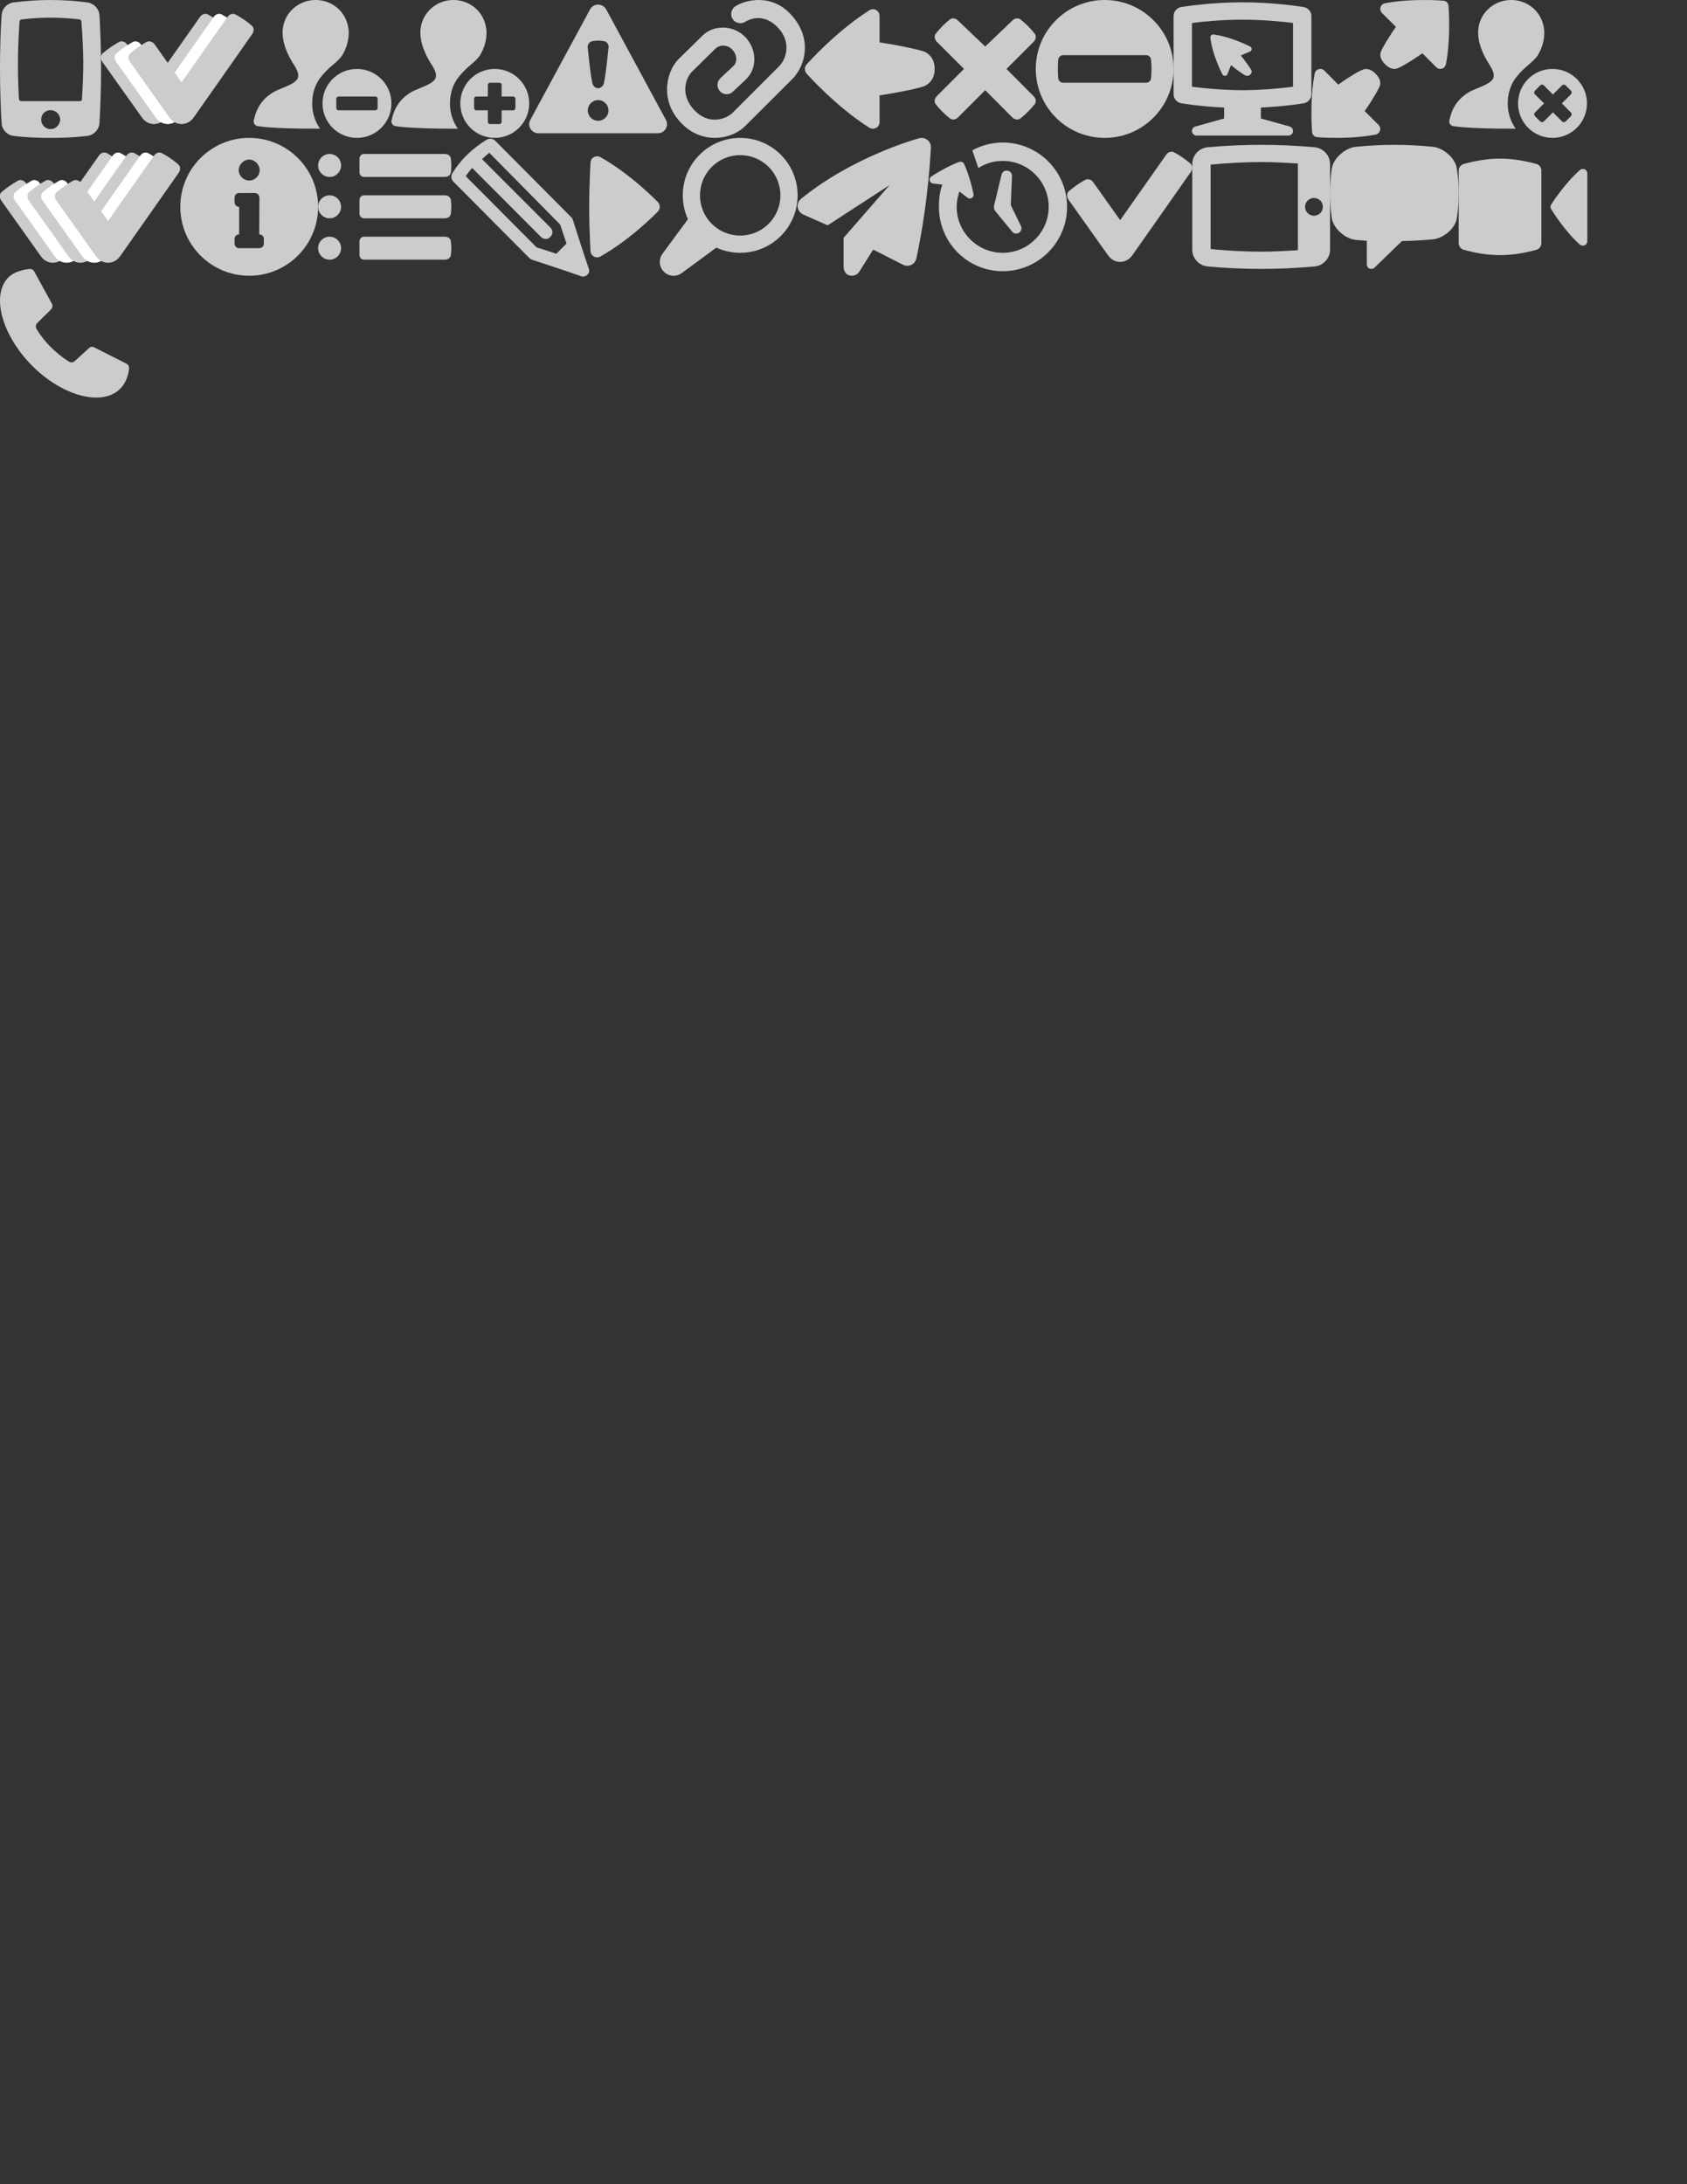 <?xml version="1.0" encoding="utf-8"?>
<!-- Generator: Adobe Illustrator 16.0.0, SVG Export Plug-In . SVG Version: 6.00 Build 0)  -->
<!DOCTYPE svg PUBLIC "-//W3C//DTD SVG 1.1//EN" "http://www.w3.org/Graphics/SVG/1.1/DTD/svg11.dtd">
<svg version="1.1" id="Layer_1" xmlns="http://www.w3.org/2000/svg" xmlns:xlink="http://www.w3.org/1999/xlink" x="0px" y="0px"
	 width="612px" height="792px" viewBox="0 0 612 792" enable-background="new 0 0 612 792" xml:space="preserve">
<rect x="0" y="0" width="612" height="792" fill="#333333" stroke="none"/>
<g>
	<path fill="#CCCCCC" d="M81.545,12.282c0,0-19.737,28.174-21.352,30.414c-2.188,2.969-6.354,3.125-8.645,0
		c-1.562-2.188-14.478-20.362-14.478-20.362c-0.677-0.99-0.625-2.292,0.208-3.021c1.823-1.562,3.802-2.916,5.937-4.114
		c0.938-0.469,2.188-0.104,2.864,0.885l9.791,13.749L72.588,6.084c0.678-0.99,1.928-1.354,2.865-0.833
		c2.082,1.146,4.061,2.448,5.885,4.062C82.17,9.99,82.223,11.292,81.545,12.282z"/>
</g>
<g>
	<path fill="#FFFFFF" d="M86.545,12.282c0,0-19.737,28.174-21.352,30.414c-2.188,2.969-6.354,3.125-8.645,0
		c-1.562-2.188-14.478-20.362-14.478-20.362c-0.677-0.99-0.625-2.292,0.208-3.021c1.823-1.562,3.802-2.916,5.937-4.114
		c0.938-0.469,2.188-0.104,2.864,0.885l9.791,13.749L77.588,6.084c0.678-0.99,1.928-1.354,2.865-0.833
		c2.082,1.146,4.061,2.448,5.885,4.062C87.17,9.99,87.223,11.292,86.545,12.282z"/>
</g>
<g>
	<path fill="#CCCCCC" d="M91.545,12.282c0,0-19.737,28.174-21.352,30.414c-2.188,2.969-6.354,3.125-8.645,0
		c-1.562-2.188-14.478-20.362-14.478-20.362c-0.677-0.99-0.625-2.292,0.208-3.021c1.823-1.562,3.802-2.916,5.937-4.114
		c0.938-0.469,2.188-0.104,2.864,0.885l9.791,13.749L82.588,6.084c0.678-0.99,1.928-1.354,2.865-0.833
		c2.082,1.146,4.061,2.448,5.885,4.062C92.17,9.99,92.223,11.292,91.545,12.282z"/>
</g>
<g>
	<path fill="#CDCCCC" d="M44.874,62.577c0,0-19.737,28.174-21.353,30.414c-2.188,2.969-6.354,3.125-8.645,0
		C13.314,90.803,0.398,72.629,0.398,72.629c-0.677-0.99-0.625-2.292,0.208-3.021c1.823-1.562,3.802-2.916,5.938-4.114
		c0.938-0.469,2.188-0.104,2.864,0.885l9.791,13.749L35.916,56.38c0.678-0.99,1.928-1.354,2.864-0.833
		c2.082,1.146,4.062,2.448,5.886,4.062C45.499,60.286,45.551,61.588,44.874,62.577z"/>
</g>
<g>
	<path fill="#FFFFFF" d="M49.874,62.577c0,0-19.737,28.174-21.353,30.414c-2.188,2.969-6.354,3.125-8.645,0
		C18.314,90.803,5.398,72.629,5.398,72.629c-0.677-0.99-0.625-2.292,0.208-3.021c1.823-1.562,3.802-2.916,5.938-4.114
		c0.938-0.469,2.188-0.104,2.864,0.885l9.791,13.749L40.916,56.38c0.678-0.99,1.928-1.354,2.864-0.833
		c2.082,1.146,4.062,2.448,5.886,4.062C50.499,60.286,50.551,61.588,49.874,62.577z"/>
</g>
<g>
	<path fill="#CDCCCC" d="M54.874,62.577c0,0-19.737,28.174-21.353,30.414c-2.188,2.969-6.354,3.125-8.645,0
		c-1.562-2.188-14.479-20.362-14.479-20.362c-0.677-0.99-0.625-2.292,0.208-3.021c1.823-1.562,3.802-2.916,5.938-4.114
		c0.938-0.469,2.188-0.104,2.864,0.885l9.791,13.749L45.916,56.38c0.678-0.99,1.928-1.354,2.864-0.833
		c2.082,1.146,4.062,2.448,5.886,4.062C55.499,60.286,55.551,61.588,54.874,62.577z"/>
</g>
<g>
	<path fill="#FFFFFF" d="M59.874,62.577c0,0-19.737,28.174-21.353,30.414c-2.188,2.969-6.354,3.125-8.645,0
		c-1.562-2.188-14.479-20.362-14.479-20.362c-0.677-0.99-0.625-2.292,0.208-3.021c1.823-1.562,3.802-2.916,5.938-4.114
		c0.938-0.469,2.188-0.104,2.863,0.885l9.791,13.749L50.916,56.38c0.678-0.99,1.928-1.354,2.864-0.833
		c2.082,1.146,4.062,2.448,5.886,4.062C60.499,60.286,60.551,61.588,59.874,62.577z"/>
</g>
<g>
	<path fill="#CDCCCC" d="M64.874,62.577c0,0-19.737,28.174-21.353,30.414c-2.188,2.969-6.354,3.125-8.645,0
		c-1.562-2.188-14.479-20.362-14.479-20.362c-0.677-0.99-0.625-2.292,0.208-3.021c1.823-1.562,3.803-2.916,5.938-4.114
		c0.938-0.469,2.188-0.104,2.863,0.885l9.791,13.749L55.916,56.38c0.678-0.99,1.928-1.354,2.864-0.833
		c2.082,1.146,4.062,2.448,5.886,4.062C65.499,60.286,65.551,61.588,64.874,62.577z"/>
</g>
<g enable-background="new    ">
	<path fill="#CDCCCC" d="M116.581,27.706c-2.292,2.76-3.333,6.197-3.333,9.843c0,3.437,1.042,6.51,2.864,9.113h-1.823
		c-15.78,0-20.623-0.886-20.832-0.938c-0.469-0.052-0.885-0.364-1.146-0.729c-0.26-0.364-0.365-0.885-0.26-1.302
		c0.937-4.427,2.968-7.707,6.926-10.155c1.042-0.625,2.239-1.094,3.489-1.614c2.396-0.989,5.104-2.083,5.625-3.802
		c0.364-1.197-0.26-2.864-1.667-4.947c-4.271-6.822-5.052-12.655-2.292-17.342C106.321,2.188,110.228,0,114.498,0
		s8.229,2.188,10.363,5.833c0.469,0.833,0.886,1.771,1.146,2.708c1.094,3.489,0.312,7.551-1.406,10.728
		c-0.989,1.927-2.604,3.177-4.218,4.583C119.081,24.945,117.675,26.352,116.581,27.706z M116.998,37.496
		c0-6.926,5.573-12.499,12.499-12.499c6.875,0,12.499,5.573,12.499,12.499c0,6.927-5.624,12.499-12.499,12.499
		C122.57,49.995,116.998,44.423,116.998,37.496z M136.162,39.996c0.469,0,0.834-0.364,0.834-0.833V35.83
		c0-0.469-0.365-0.833-0.834-0.833H122.83c-0.469,0-0.833,0.364-0.833,0.833v3.333c0,0.469,0.364,0.833,0.833,0.833H136.162z"/>
</g>
<g>
	<path fill="#CDCCCC" d="M166.565,27.706c-2.292,2.76-3.333,6.197-3.333,9.842c0,3.438,1.042,6.51,2.864,9.114h-1.822
		c-15.78,0-20.623-0.886-20.832-0.938c-0.469-0.051-0.885-0.363-1.146-0.729c-0.26-0.364-0.365-0.885-0.26-1.301
		c0.938-4.428,2.968-7.709,6.926-10.156c1.042-0.625,2.239-1.094,3.489-1.613c2.396-0.99,5.104-2.084,5.625-3.803
		c0.364-1.197-0.261-2.864-1.667-4.947c-4.271-6.822-5.052-12.655-2.292-17.342C156.304,2.188,160.21,0,164.48,0
		c4.27,0,8.229,2.188,10.363,5.833c0.47,0.833,0.886,1.771,1.146,2.708c1.094,3.489,0.312,7.551-1.406,10.728
		c-0.99,1.927-2.604,3.177-4.219,4.583C169.064,24.945,167.659,26.351,166.565,27.706z M166.982,37.497
		c0-6.928,5.572-12.5,12.499-12.5c6.875,0,12.5,5.572,12.5,12.5c0,6.926-5.625,12.498-12.5,12.498
		C172.554,49.995,166.982,44.423,166.982,37.497z M181.146,44.995c0.469,0,0.834-0.364,0.834-0.832v-4.167h4.166
		c0.469,0,0.834-0.364,0.834-0.833v-3.334c0-0.468-0.365-0.832-0.834-0.832h-4.166v-4.166c0-0.469-0.365-0.834-0.834-0.834h-3.332
		c-0.469,0-0.834,0.365-0.834,0.834v4.166h-4.166c-0.469,0-0.832,0.364-0.832,0.832v3.334c0,0.469,0.363,0.833,0.832,0.833h4.166
		v4.167c0,0.468,0.365,0.832,0.834,0.832H181.146z"/>
</g>
<g>
	<path fill="#CDCCCC" d="M241.984,44.995c0,1.875-1.512,3.334-3.334,3.334h-43.329c-1.198,0-2.239-0.625-2.864-1.615
		c-0.625-0.988-0.625-2.238-0.052-3.281l21.664-40.047c0.573-1.042,1.667-1.719,2.917-1.719c1.197,0,2.344,0.677,2.917,1.719
		l21.457,39.684C241.722,43.589,241.984,44.267,241.984,44.995z M217.038,31.976c0.989,0,1.927-0.938,2.083-1.979
		c0.833-4.375,1.25-9.062,1.666-12.967c0.053-0.886-0.572-1.875-1.562-2.083c-1.717-0.312-2.708-0.312-4.425,0
		c-0.937,0.208-1.667,1.198-1.614,2.083c0.417,3.906,0.833,8.593,1.667,12.967c0.156,1.041,1.094,1.979,2.031,1.979H217.038z
		 M220.735,40.048c0-2.082-1.667-3.75-3.75-3.75s-3.75,1.668-3.75,3.75c0,2.084,1.667,3.75,3.75,3.75S220.735,42.132,220.735,40.048
		z"/>
</g>
<g>
	<path fill="#CDCCCC" d="M247.452,44.943c-4.53-4.478-5.468-9.321-5.468-12.552c0-4.217,1.614-8.383,4.322-11.092l8.437-8.28
		c1.979-2.031,4.739-3.021,7.499-3.021c2.864,0,5.729,1.094,7.916,3.229c2.188,2.187,3.49,5.104,3.49,8.176
		c0,2.812-0.99,5.363-2.917,7.291l-4.843,4.529c-1.302,1.304-3.437,1.25-4.687-0.104s-1.198-3.438,0.104-4.739l4.792-4.479
		c0.781-0.729,0.989-1.771,0.989-2.5c0.052-1.302-0.625-2.604-1.562-3.542c-1.615-1.667-4.427-1.771-5.989-0.208l-8.541,8.387
		c-1.094,1.146-2.396,3.386-2.396,6.354c0,1.979,0.677,4.947,3.542,7.812c5.416,5.416,11.562,2.761,13.697,0.625l16.715-16.717
		c1.771-1.771,2.812-4.427,2.763-7.031c-0.054-2.864-1.406-5.572-3.854-7.812c-4.687-4.271-9.271-2.5-11.146-1.354
		c-1.562,0.989-3.593,0.469-4.583-1.094c-0.938-1.562-0.469-3.593,1.094-4.583C269.118,0.833,272.136,0,275.315,0
		c3.75,0,7.5,1.302,10.676,4.322c4.74,4.531,5.938,9.322,5.99,12.603c0.104,4.479-1.615,8.8-4.688,11.875l-16.77,16.717
		c-2.76,2.812-6.874,4.479-11.197,4.479C255.264,49.995,250.994,48.485,247.452,44.943z"/>
</g>
<g>
	<path fill="#CDCCCC" d="M335.639,31.094c-1.25,0.677-8.957,2.344-16.561,3.488v9.635c0,0.886-0.416,1.719-1.197,2.136
		s-1.719,0.417-2.5-0.052c-11.925-7.5-22.393-19.166-22.809-19.687c-0.781-0.938-0.781-2.292,0-3.177
		c0.417-0.521,10.728-12.03,22.549-19.529c0.418-0.364,0.938-0.573,1.562-0.573c1.354,0,2.395,1.094,2.395,2.448v9.583
		c7.604,1.146,15.311,2.864,16.561,3.489c2.084,1.146,3.439,3.072,3.439,6.145C339.076,28.074,337.723,29.948,335.639,31.094z"/>
</g>
<g>
	<path fill="#CDCCCC" d="M374.968,34.89c0.885,0.834,1.041,2.137,0.363,2.916c-1.51,1.928-3.176,3.595-5.104,5.104
		c-0.781,0.676-2.082,0.521-2.97-0.312l-9.842-9.896l-9.896,9.896c-0.832,0.832-2.135,0.987-2.968,0.312
		c-1.875-1.511-3.542-3.178-5.052-5.053c-0.678-0.832-0.521-2.136,0.312-2.968l9.895-9.896l-9.842-9.841
		c-0.885-0.885-1.043-2.188-0.365-2.968c1.51-1.927,3.177-3.594,5.052-5.104c0.833-0.677,2.136-0.521,2.968,0.365l9.896,9.426
		l9.842-9.426c0.888-0.885,2.188-1.042,2.97-0.365c1.928,1.51,3.594,3.177,5.104,5.104c0.678,0.781,0.521,2.083-0.363,2.968
		l-9.844,9.843L374.968,34.89z"/>
</g>
<g>
	<path fill="#CDCCCC" d="M425.748,24.998c0,13.801-11.197,24.998-24.998,24.998s-24.998-11.197-24.998-24.998
		C375.752,11.198,386.949,0,400.75,0S425.748,11.198,425.748,24.998z M415.801,29.998c0.938,0,1.719-0.729,1.77-1.719
		c0.209-2.188,0.209-4.375,0-6.562c-0.051-0.99-0.832-1.719-1.77-1.719h-30.102c-0.938,0-1.719,0.729-1.823,1.719
		c-0.156,2.187-0.156,4.375,0,6.562c0.104,0.99,0.886,1.719,1.823,1.719H415.801z"/>
</g>
<g>
	<path fill="#CDCCCC" d="M475.744,5.833v28.331c0,1.613-1.146,2.969-2.762,3.28c-0.312,0.052-6.666,1.146-15.57,1.562v3.959
		l10.467,2.916c0.781,0.261,1.303,1.041,1.199,1.875c-0.156,0.781-0.834,1.406-1.668,1.406h-33.329c-0.833,0-1.51-0.625-1.667-1.406
		c-0.104-0.834,0.417-1.614,1.198-1.875l10.468-2.916v-3.959c-8.906-0.416-15.259-1.51-15.572-1.562
		c-1.613-0.313-2.76-1.667-2.76-3.28V5.833c0-1.615,1.198-3.021,2.76-3.281c0.417-0.052,10.416-1.719,22.237-1.719
		s21.769,1.667,22.187,1.719C474.545,2.812,475.744,4.219,475.744,5.833z M469.078,31.455V8.333
		c-3.699-0.468-10.678-1.198-18.333-1.198s-14.634,0.729-18.332,1.198v23.123c3.593,0.469,10.521,1.198,18.332,1.25
		C458.557,32.653,465.484,31.924,469.078,31.455z M451.891,27.394c-0.52-0.156-2.916-1.823-5.311-3.75l-1.303,3.229
		c-0.155,0.363-0.521,0.625-0.885,0.625h-0.052c-0.364,0-0.729-0.209-0.885-0.521s-3.697-7.187-4.375-13.384
		c-0.052-0.26,0.052-0.573,0.312-0.781c0.209-0.26,0.521-0.365,0.834-0.312c6.354,0.833,13.021,4.218,13.279,4.375
		c0.364,0.208,0.572,0.573,0.572,0.938c0,0.417-0.26,0.729-0.625,0.885l-3.333,1.406c1.875,2.343,3.593,4.843,3.801,5.26
		c0.312,0.677,0.156,1.146-0.364,1.667C453.037,27.549,452.672,27.602,451.891,27.394z"/>
</g>
<g>
	<path fill="#CDCCCC" d="M500.11,45.308c0.572,0.521,0.729,1.354,0.521,2.03c-0.209,0.729-0.834,1.304-1.562,1.459
		c-9.634,1.875-20.832,0.988-21.3,0.938c-0.47-0.053-0.886-0.262-1.198-0.574s-0.521-0.729-0.573-1.249
		c-0.053-0.417-0.938-11.614,0.938-21.248c0.155-0.78,0.677-1.354,1.405-1.562c0.729-0.26,1.511-0.052,2.084,0.469l5.052,5.104
		c3.696-2.656,8.02-5.261,9.374-5.573c1.25-0.312,2.707,0.156,4.166,1.614c1.457,1.459,1.927,2.865,1.615,4.166
		c-0.312,1.198-2.918,5.678-5.574,9.375L500.11,45.308z M524.534,23.331c-0.156,0.729-0.729,1.354-1.406,1.562
		c-0.729,0.208-1.562,0.052-2.082-0.521l-5.053-5.052c-3.697,2.656-8.02,5.208-9.373,5.573c-1.303,0.312-2.709-0.156-4.166-1.615
		c-1.459-1.458-1.928-2.916-1.615-4.166c0.312-1.198,2.916-5.677,5.572-9.374l-5.104-5.051c-0.521-0.573-0.729-1.354-0.469-2.083
		c0.207-0.729,0.78-1.25,1.562-1.406c9.635-1.875,20.832-0.989,21.301-0.938c0.47,0.052,0.886,0.261,1.197,0.573
		s0.521,0.729,0.571,1.198C525.524,2.499,526.409,13.697,524.534,23.331z"/>
</g>
<g>
	<path fill="#CDCCCC" d="M550.295,27.706c-2.292,2.76-3.333,6.197-3.333,9.842c0,3.438,1.042,6.51,2.863,9.114h-1.821
		c-15.78,0-20.623-0.886-20.832-0.938c-0.469-0.051-0.885-0.363-1.146-0.729c-0.261-0.364-0.365-0.885-0.261-1.301
		c0.938-4.428,2.968-7.709,6.927-10.156c1.041-0.625,2.238-1.094,3.488-1.613c2.396-0.99,5.104-2.084,5.625-3.803
		c0.364-1.197-0.261-2.864-1.667-4.947c-4.271-6.822-5.052-12.655-2.292-17.342C540.034,2.188,543.94,0,548.21,0
		s8.229,2.188,10.363,5.833c0.47,0.833,0.886,1.771,1.146,2.708c1.094,3.489,0.312,7.551-1.406,10.728
		c-0.99,1.927-2.604,3.177-4.219,4.583C552.794,24.945,551.389,26.351,550.295,27.706z M550.712,37.497
		c0-6.928,5.572-12.5,12.499-12.5c6.875,0,12.5,5.572,12.5,12.5c0,6.926-5.625,12.498-12.5,12.498
		C556.284,49.995,550.712,44.423,550.712,37.497z M567.95,44.058l1.979-1.979c0.312-0.364,0.312-0.885,0-1.25l-3.334-3.332
		l3.334-3.334c0.312-0.312,0.312-0.885,0-1.25l-1.979-1.979c-0.365-0.312-0.887-0.312-1.25,0l-3.334,3.334l-3.332-3.334
		c-0.312-0.312-0.887-0.312-1.25,0l-1.98,1.979c-0.312,0.365-0.312,0.938,0,1.25l3.334,3.334l-3.334,3.332
		c-0.312,0.365-0.312,0.886,0,1.25l1.98,1.979c0.363,0.312,0.885,0.312,1.25,0l3.332-3.332l3.334,3.332
		C567.063,44.37,567.585,44.37,567.95,44.058z"/>
</g>
<g>
	<path fill="#CDCCCC" d="M36.664,25.207c0,6.613-0.209,13.071-0.574,19.373c-0.156,2.396-1.979,4.375-4.322,4.688
		c-4.479,0.572-8.957,0.729-13.436,0.729s-9.01-0.156-13.488-0.729c-2.344-0.312-4.166-2.293-4.271-4.688
		C0.209,38.381,0,31.716,0,24.997c0-6.51,0.156-13.124,0.573-19.425C0.677,3.176,2.5,1.25,4.844,0.885
		C9.323,0.312,13.854,0,18.332,0s8.958,0.312,13.436,0.885c2.344,0.365,4.166,2.292,4.322,4.687
		C36.455,12.135,36.664,18.697,36.664,25.207z M30.205,22.343c-0.053-4.479-0.26-9.01-0.676-14.53
		c-0.053-0.417-0.312-0.729-0.73-0.781c-3.645-0.417-7.029-0.625-10.467-0.625S11.457,6.615,7.863,7.032
		c-0.416,0.052-0.729,0.364-0.78,0.781C6.719,13.229,6.51,18.281,6.51,23.437c0,4.062,0.104,8.125,0.365,12.5
		c0.052,0.416,0.363,0.729,0.781,0.729h21.353c0.416,0,0.729-0.312,0.729-0.729C30.049,30.832,30.205,26.56,30.205,22.343z
		 M21.82,43.33c0-1.875-1.613-3.385-3.489-3.385c-1.927,0-3.386,1.51-3.386,3.385c0,1.927,1.459,3.489,3.386,3.489
		C20.207,46.819,21.82,45.256,21.82,43.33z"/>
</g>
<g>
	<path fill="#CDCCCC" d="M115.405,74.992c0,13.801-11.197,24.998-24.998,24.998c-13.801,0-24.998-11.197-24.998-24.998
		c0-13.8,11.197-24.997,24.998-24.997C104.208,49.995,115.405,61.192,115.405,74.992z M94.051,89.991
		c0.938,0,1.666-0.729,1.666-1.667v-1.666c0-0.938-0.729-1.666-1.666-1.666l0.053-13.333c0-0.938-0.78-1.667-1.666-1.667h-5.676
		c-0.938,0-1.667,0.729-1.667,1.667v1.667c0,0.938,0.729,1.667,1.667,1.667v10c-0.938,0-1.667,0.729-1.667,1.666v1.666
		c0,0.938,0.729,1.667,1.667,1.667L94.051,89.991L94.051,89.991z M94.208,61.713c0-1.979-1.77-3.854-3.801-3.854
		s-3.802,1.875-3.802,3.854c0,2.031,1.771,3.75,3.802,3.75C92.438,65.462,94.208,63.743,94.208,61.713z"/>
</g>
<g>
	<path fill="#CDCCCC" d="M123.738,59.994c0,2.292-1.875,4.167-4.166,4.167c-2.292,0-4.167-1.875-4.167-4.167
		c0-2.291,1.875-4.166,4.167-4.166C121.863,55.828,123.738,57.703,123.738,59.994z M115.405,74.993c0-2.292,1.875-4.167,4.167-4.167
		c2.291,0,4.166,1.875,4.166,4.167s-1.875,4.167-4.166,4.167C117.28,79.16,115.405,77.285,115.405,74.993z M115.405,89.992
		c0-2.291,1.875-4.166,4.167-4.166c2.291,0,4.166,1.875,4.166,4.166s-1.875,4.166-4.166,4.166
		C117.28,94.158,115.405,92.283,115.405,89.992z M130.404,62.442v-4.895c0-0.938,0.729-1.719,1.614-1.719h29.424
		c1.094,0,2.031,0.729,2.135,1.719c0.209,2.187,0.209,2.708,0,4.895c-0.104,0.99-1.041,1.719-2.135,1.719h-29.424
		C131.237,64.161,130.404,63.484,130.404,62.442z M132.018,79.16c-0.781,0-1.614-0.678-1.614-1.719v-4.896
		c0-0.938,0.729-1.719,1.614-1.719h29.424c1.094,0,2.031,0.729,2.135,1.719c0.209,2.187,0.209,2.708,0,4.896
		c-0.104,0.988-1.041,1.719-2.135,1.719H132.018z M132.018,94.158c-0.781,0-1.614-0.678-1.614-1.719v-4.895
		c0-0.938,0.729-1.72,1.614-1.72h29.424c1.094,0,2.031,0.729,2.135,1.72c0.209,2.187,0.209,2.706,0,4.895
		c-0.104,0.99-1.041,1.719-2.135,1.719H132.018z"/>
</g>
<g>
	<path fill="#CDCCCC" d="M213.122,99.56c-0.469,0.469-0.938,0.729-1.562,0.729c-0.312,0-0.574-0.053-0.834-0.156
		c-5.781-2.031-11.77-4.01-17.707-5.938c-0.363-0.156-0.677-0.363-0.988-0.625l-27.55-27.705c-0.833-0.781-0.989-2.083-0.364-3.073
		c1.562-2.5,3.333-4.739,5.364-6.666c2.083-2.083,4.479-3.854,7.083-5.468c0.99-0.573,2.24-0.469,3.073,0.364l27.551,27.707
		c0.312,0.261,0.52,0.625,0.625,0.99c1.926,5.937,3.75,11.77,5.729,17.549C213.901,98.206,213.797,98.882,213.122,99.56z
		 M205.518,88.31c-0.781-2.291-1.562-4.582-2.293-6.875L177.5,55.396c-0.885,0.677-1.771,1.562-2.656,2.292l24.894,24.893
		c0.938,0.99,0.886,2.344-0.104,3.334c-0.469,0.469-0.938,0.729-1.562,0.729c-0.623,0-1.25-0.155-1.771-0.676l-24.999-25.051
		c-0.885,0.938-1.667,1.979-2.343,2.968l25.726,25.831c2.24,0.729,4.844,1.512,7.135,2.293L205.518,88.31z"/>
</g>
<g>
	<path fill="#CDCCCC" d="M215.463,93.013c-0.729-0.365-1.198-1.146-1.25-1.979c0-0.104-0.469-7.916-0.469-16.041
		c0-8.124,0.469-15.936,0.469-16.04c0.052-0.833,0.521-1.562,1.25-1.979s1.614-0.417,2.343,0
		c11.042,6.197,20.518,15.936,20.883,16.353c0.885,0.938,0.885,2.396,0,3.333c-0.365,0.417-9.844,10.155-20.883,16.354
		C217.077,93.429,216.192,93.429,215.463,93.013z"/>
</g>
<g>
	<path fill="#CDCCCC" d="M289.356,70.836c0,11.51-9.322,20.832-20.832,20.832c-3.072,0-6.042-0.678-8.645-1.875l-12.551,9.218
		c-2.187,1.667-5.312,1.198-6.979-1.042c-1.354-1.822-1.302-4.219,0-5.988l9.218-12.5c-1.198-2.604-1.875-5.571-1.875-8.644
		c0-11.51,9.322-20.832,20.832-20.832C280.034,50.005,289.356,59.327,289.356,70.836z M283.106,70.836
		c0-8.072-6.51-14.582-14.582-14.582s-14.582,6.51-14.582,14.582c0,8.072,6.51,14.582,14.582,14.582S283.106,78.908,283.106,70.836z
		"/>
</g>
<g>
	<path fill="#CDCCCC" d="M337.699,53.477c-0.051,0.781-0.781,19.321-5.26,40.256c-0.26,0.99-0.885,1.875-1.822,2.292
		c-0.469,0.261-0.99,0.364-1.459,0.364c-0.52,0-1.041-0.156-1.51-0.364l-10.885-5.521l-4.844,7.707
		c-0.572,1.094-1.717,1.771-2.863,1.771c-0.312,0-0.573-0.053-0.885-0.104c-1.458-0.365-2.135-1.771-2.135-3.281V86.235
		l16.665-19.113l-22.447,14.582l-9.062-4.01c-0.989-0.521-1.666-1.511-1.822-2.605c-0.104-1.146,0.365-2.239,1.198-2.968
		c18.696-15.259,41.82-21.717,42.808-21.977c1.041-0.312,2.188-0.104,3.021,0.573C337.283,51.342,337.752,52.436,337.699,53.477z"/>
</g>
<g>
	<path fill="#CDCCCC" d="M363.778,98.339c-12.863,0-23.174-10.469-23.174-23.332c0-2.812,0.312-5.521,1.25-8.072l-3.438-0.416
		c-0.573-0.104-1.042-0.521-1.146-1.094c-0.155-0.521,0.104-1.094,0.573-1.406c4.218-2.865,9.53-5.208,10.363-5.364
		c0.573-0.104,1.094,0.104,1.405,0.573c0.521,0.729,2.604,6.146,3.541,11.145c0.156,0.521-0.104,1.093-0.572,1.406
		c-0.26,0.156-0.521,0.208-0.729,0.208c-0.312,0-0.625-0.104-0.834-0.26l-2.969-2.292c-0.625,1.771-0.988,3.646-0.988,5.572
		c0,9.166,7.498,16.666,16.715,16.666c9.166,0,16.666-7.5,16.666-16.666s-7.5-16.665-16.666-16.665
		c-3.279,0-6.301,0.938-8.853,2.604l-2.188-6.458c3.281-1.771,7.031-2.812,11.041-2.812c12.863,0,23.332,10.468,23.332,23.331
		C387.11,87.87,376.642,98.339,363.778,98.339z M367.112,63.863l-0.416,10.52l3.697,7.603c0.416,0.99,0,2.137-0.99,2.554
		c-0.834,0.364-1.719,0.104-2.238-0.573l-6.042-7.343c-0.521-0.625-0.677-1.406-0.47-2.136v-0.052l2.709-11.197
		c0.26-0.99,1.303-1.615,2.344-1.302C366.591,62.144,367.165,62.977,367.112,63.863z"/>
</g>
<g>
	<path fill="#CDCCCC" d="M432.049,62.276c0,0-19.737,28.174-21.353,30.414c-2.188,2.969-6.354,3.125-8.646,0
		c-1.562-2.188-14.477-20.362-14.477-20.362c-0.677-0.99-0.625-2.292,0.208-3.021c1.823-1.562,3.802-2.916,5.937-4.114
		c0.938-0.469,2.188-0.104,2.865,0.885l9.791,13.749l16.717-23.748c0.678-0.99,1.928-1.354,2.865-0.833
		c2.082,1.146,4.061,2.448,5.885,4.062C432.674,59.985,432.727,61.288,432.049,62.276z"/>
</g>
<g>
	<path fill="#CDCCCC" d="M482.512,59.54v30.934c0,3.178-2.449,5.833-5.574,6.146c-6.354,0.572-13.07,0.886-19.424,0.886
		s-13.124-0.312-19.425-0.886c-3.177-0.313-5.573-2.971-5.573-6.146V59.54c0-3.177,2.396-5.833,5.572-6.146
		c6.302-0.573,13.072-0.885,19.425-0.885c6.354,0,13.071,0.312,19.424,0.885C480.062,53.707,482.512,56.363,482.512,59.54z
		 M470.846,90.733V59.279c-4.428-0.26-8.854-0.521-13.28-0.521c-6.146,0-12.291,0.364-18.384,0.938v30.622
		c6.093,0.574,12.238,0.938,18.384,0.938C461.992,91.255,466.418,90.995,470.846,90.733z M479.906,75.006
		c0-1.771-1.457-3.229-3.229-3.229c-1.77,0-3.229,1.458-3.229,3.229c0,1.771,1.459,3.229,3.229,3.229
		C478.449,78.235,479.906,76.776,479.906,75.006z"/>
</g>
<g>
	<path fill="#CDCCCC" d="M529.174,70.163c0,3.021-0.207,6.041-0.676,8.957c-0.574,3.803-4.844,7.24-8.594,7.656
		c-3.802,0.363-7.552,0.571-11.302,0.625l-9.946,9.635c-0.312,0.312-0.729,0.469-1.146,0.469c-0.26,0-0.469-0.053-0.678-0.104
		c-0.625-0.262-0.988-0.887-0.988-1.562v-8.541c-1.354-0.104-2.708-0.156-4.062-0.312c-3.75-0.416-8.02-4.062-8.645-7.863
		c-0.417-2.916-0.625-5.936-0.625-8.905c0-3.073,0.208-6.145,0.625-9.114c0.625-3.802,4.896-7.447,8.645-7.864
		c4.688-0.469,9.375-0.729,14.062-0.729c4.688,0,9.374,0.26,14.062,0.729c3.75,0.417,8.02,4.062,8.594,7.864
		C528.967,64.07,529.174,67.143,529.174,70.163z"/>
</g>
<g>
	<path fill="#CDCCCC" d="M559.172,88.183c0,1.094-0.73,2.084-1.822,2.396c-4.271,1.197-8.75,1.927-13.177,1.927
		s-8.854-0.729-13.124-1.927c-1.094-0.312-1.875-1.303-1.875-2.396V61.832c0-1.093,0.781-2.083,1.875-2.396
		c4.27-1.146,8.697-1.927,13.124-1.927s8.905,0.781,13.177,1.927c1.092,0.312,1.822,1.302,1.822,2.396V88.183z M573.076,88.652
		c-5.521-4.947-10.154-12.447-10.312-12.76c-0.364-0.521-0.364-1.25,0-1.771c0.156-0.312,4.791-7.499,10.312-12.395
		c0.469-0.469,1.197-0.573,1.875-0.312c0.572,0.26,0.885,0.885,0.885,1.615v24.32c0,0.679-0.312,1.304-0.885,1.562
		c-0.26,0.104-0.521,0.155-0.729,0.155C573.805,89.068,573.389,88.912,573.076,88.652z"/>
</g>
<g>
	<path fill="#CDCCCC" d="M32.104,126.408c0.312-0.416,0.781-0.676,1.355-0.676c0.312,0,0.885,0.312,0.885,0.312l11.561,5.832
		c0.574,0.312,0.938,0.885,0.938,1.562c-0.207,2.864-1.406,5.729-3.281,7.551c-2.135,2.137-5.153,3.179-8.592,3.179
		c-7.031,0-15.884-4.115-23.279-11.51C0.649,121.564-3.36,106.983,3.098,100.526c1.823-1.823,5-2.76,7.812-3.021
		c0.678,0,1.198,0.365,1.51,0.938l6.354,11.562c0.156,0.312,0.261,0.573,0.261,0.937c0,0.521-0.261,0.99-0.625,1.354l-4.947,4.896
		c-0.521,0.573-0.625,1.406-0.208,2.083c1.405,2.344,3.125,4.583,5.208,6.616c2.082,2.082,4.322,3.854,6.615,5.26
		c0.676,0.416,1.51,0.312,2.082-0.262L32.104,126.408z"/>
</g>
</svg>
